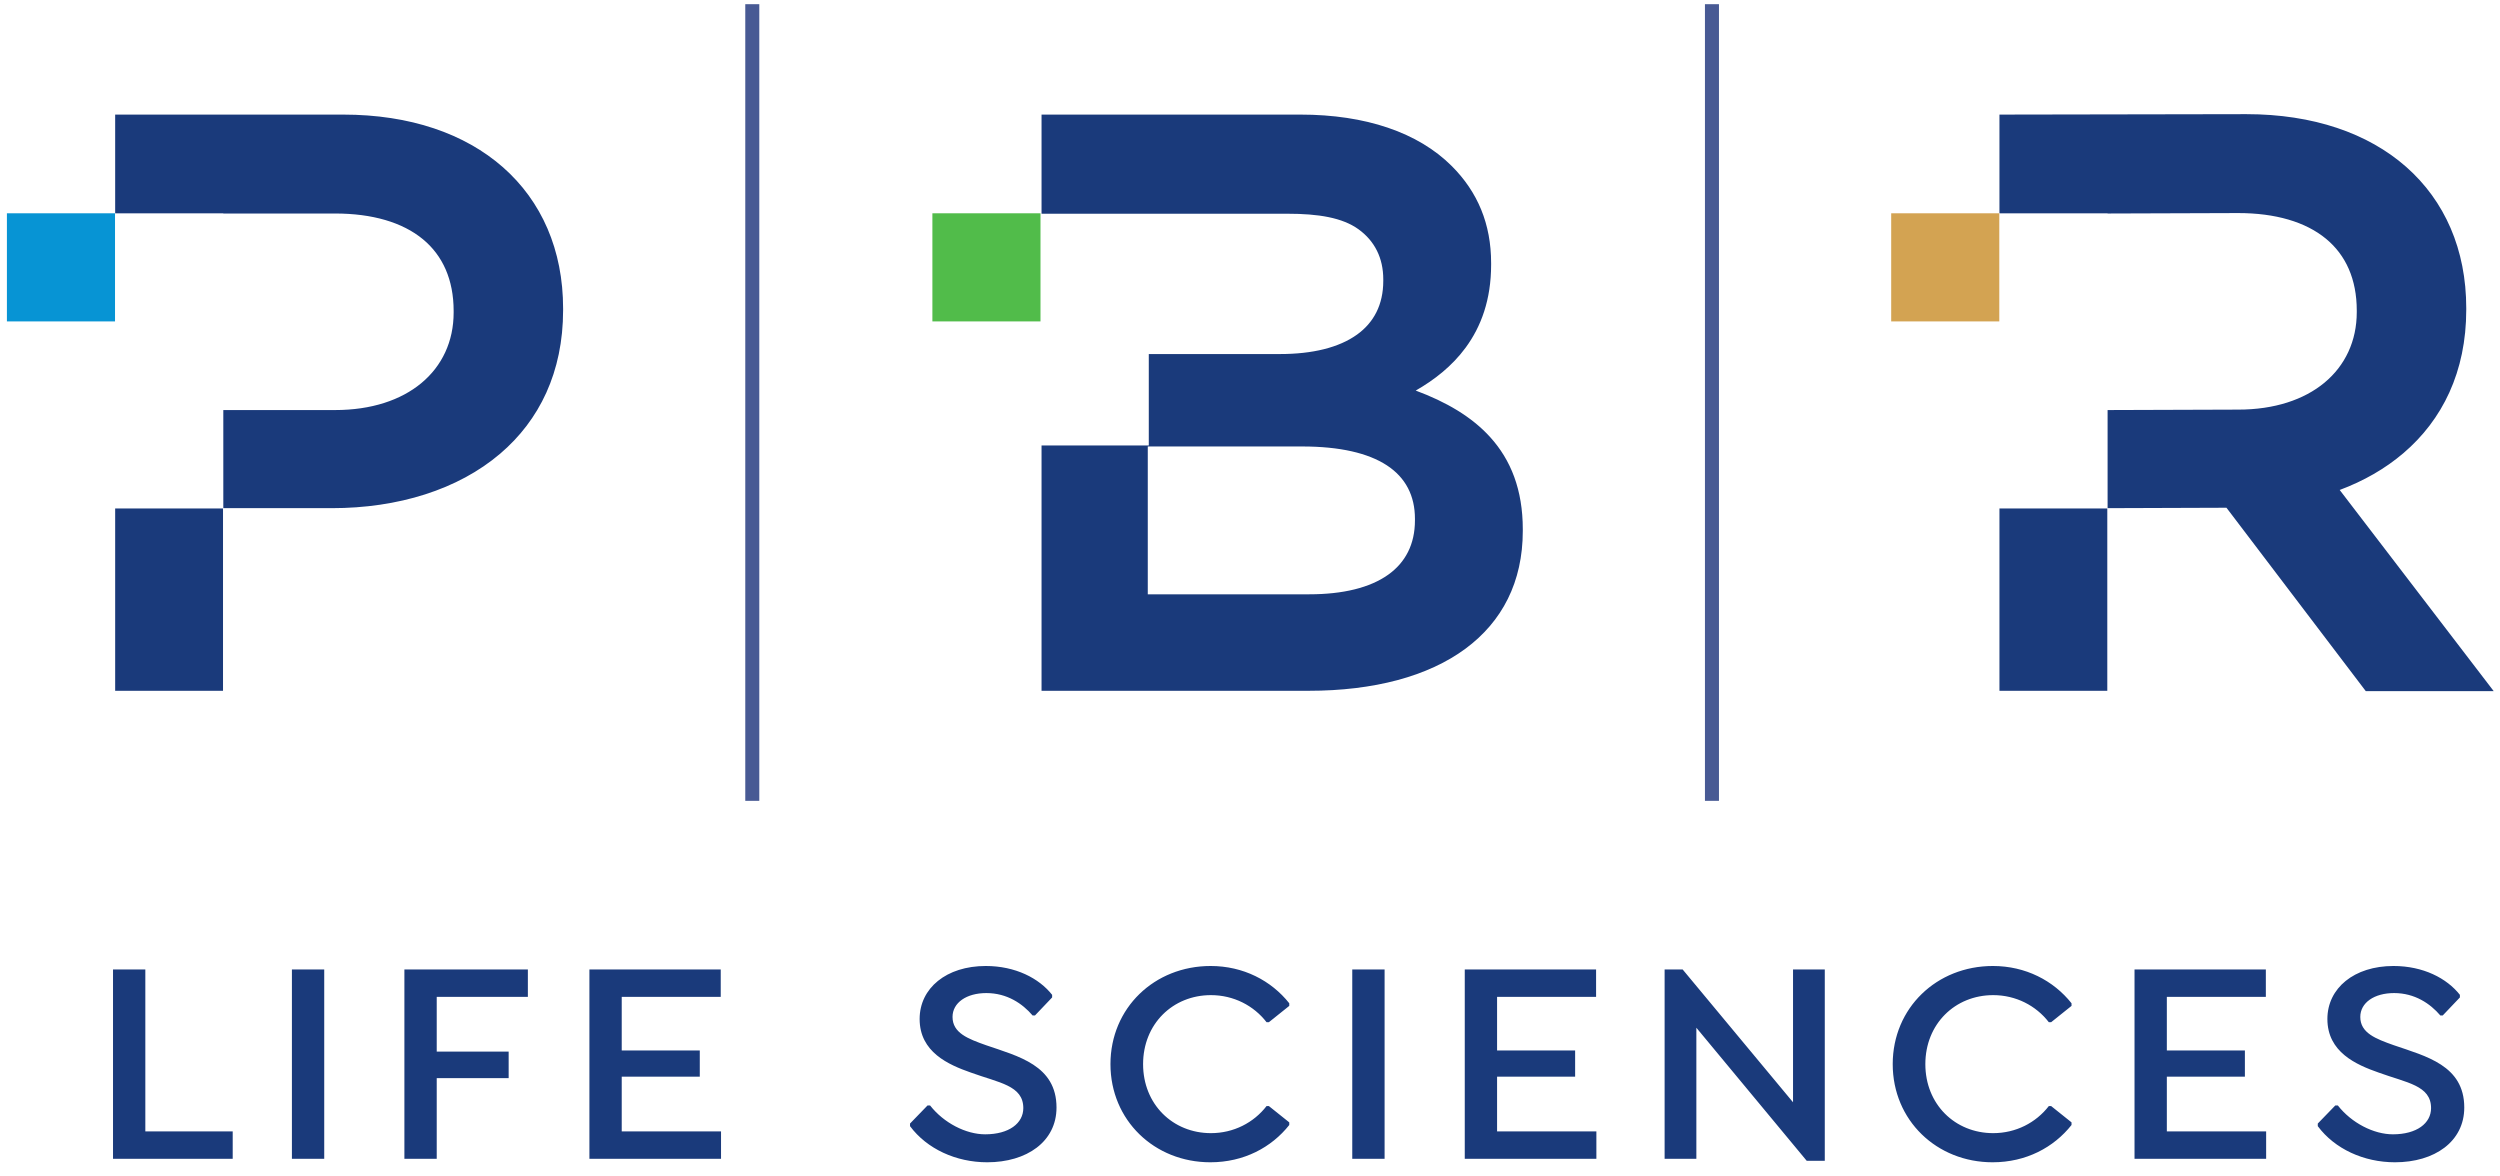 <svg width="136" height="64" viewBox="0 0 136 64" fill="none" xmlns="http://www.w3.org/2000/svg">
<path d="M12.659 61.548H7.906V52.74H6.148V63.038H12.659V61.548ZM15.88 52.74V63.038H17.638V52.74H15.88ZM28.716 54.229V52.74H21.999V63.038H23.758V58.649H27.671V57.208H23.758V54.229H28.716ZM39.208 54.229V52.74H32.064V63.038H39.224V61.548H33.822V58.57H38.068V57.144H33.822V54.229H39.208ZM53.703 63.228C55.858 63.228 57.474 62.103 57.474 60.249C57.474 57.952 55.383 57.461 53.64 56.859C52.658 56.511 51.818 56.194 51.818 55.322C51.818 54.546 52.579 54.023 53.656 54.023C54.781 54.023 55.62 54.594 56.175 55.243H56.301L57.236 54.261V54.119C56.523 53.215 55.24 52.55 53.624 52.55C51.486 52.55 50.028 53.754 50.028 55.433C50.028 57.239 51.596 57.92 52.816 58.348C54.337 58.903 55.668 59.045 55.668 60.281C55.668 61.105 54.891 61.707 53.593 61.707C52.547 61.707 51.343 61.089 50.598 60.139H50.456L49.505 61.121V61.263C50.424 62.499 52.008 63.228 53.703 63.228ZM65.843 63.228C67.665 63.228 69.17 62.42 70.136 61.2V61.057L69.027 60.17H68.901C68.204 61.073 67.11 61.643 65.875 61.643C63.8 61.643 62.184 60.075 62.184 57.889C62.184 55.703 63.8 54.135 65.875 54.135C67.11 54.135 68.204 54.705 68.901 55.608H69.027L70.136 54.72V54.578C69.154 53.342 67.633 52.55 65.859 52.55C62.801 52.55 60.409 54.831 60.409 57.889C60.409 60.946 62.801 63.228 65.843 63.228ZM73.563 52.74V63.038H75.322V52.74H73.563ZM86.827 54.229V52.74H79.683V63.038H86.843V61.548H81.441V58.57H85.687V57.144H81.441V54.229H86.827ZM97.541 52.74V59.964L91.537 52.74H90.555V63.038H92.282V55.909L98.286 63.148H99.268V52.74H97.541ZM108.398 63.228C110.22 63.228 111.725 62.42 112.691 61.2V61.057L111.582 60.17H111.456C110.758 61.073 109.665 61.643 108.43 61.643C106.354 61.643 104.739 60.075 104.739 57.889C104.739 55.703 106.354 54.135 108.43 54.135C109.665 54.135 110.758 54.705 111.456 55.608H111.582L112.691 54.72V54.578C111.709 53.342 110.188 52.55 108.414 52.55C105.356 52.55 102.964 54.831 102.964 57.889C102.964 60.946 105.356 63.228 108.398 63.228ZM123.262 54.229V52.74H116.118V63.038H123.278V61.548H117.876V58.57H122.122V57.144H117.876V54.229H123.262ZM130.285 63.228C132.44 63.228 134.056 62.103 134.056 60.249C134.056 57.952 131.964 57.461 130.222 56.859C129.24 56.511 128.4 56.194 128.4 55.322C128.4 54.546 129.16 54.023 130.238 54.023C131.362 54.023 132.202 54.594 132.756 55.243H132.883L133.818 54.261V54.119C133.105 53.215 131.822 52.55 130.206 52.55C128.067 52.55 126.61 53.754 126.61 55.433C126.61 57.239 128.178 57.92 129.398 58.348C130.919 58.903 132.25 59.045 132.25 60.281C132.25 61.105 131.473 61.707 130.174 61.707C129.129 61.707 127.925 61.089 127.18 60.139H127.038L126.087 61.121V61.263C127.006 62.499 128.59 63.228 130.285 63.228Z" fill="#1A3A7B"/>
<path fill-rule="evenodd" clip-rule="evenodd" d="M114.653 22.307L121.759 22.283C123.732 22.283 125.334 21.743 126.448 20.821C127.579 19.884 128.208 18.547 128.208 16.981V16.893C128.208 15.185 127.609 13.879 126.541 12.994C125.42 12.066 123.776 11.591 121.759 11.591L114.653 11.615V11.605H108.77V6.234L122.2 6.21C125.838 6.21 128.815 7.248 130.89 9.073C132.99 10.921 134.164 13.569 134.164 16.76V16.849C134.164 20.231 132.863 22.844 130.746 24.651C129.753 25.499 128.58 26.168 127.279 26.654L135.658 37.598H128.699L121.12 27.621L114.653 27.644V22.307ZM12.148 22.307H18.228C20.201 22.307 21.804 21.767 22.917 20.845C24.049 19.908 24.678 18.571 24.678 17.005V16.917C24.678 15.209 24.079 13.903 23.011 13.018C21.89 12.09 20.246 11.615 18.228 11.615H12.148V11.605H6.265V6.234H18.67C22.308 6.234 25.285 7.272 27.36 9.097C29.46 10.945 30.633 13.593 30.633 16.784V16.872C30.633 20.255 29.333 22.868 27.216 24.675C24.915 26.639 21.652 27.644 18.052 27.644H12.148V22.307ZM11.914 37.579H6.265V27.659H12.132V37.579H11.914ZM62.439 24.288V32.33H71.229C73.063 32.33 74.526 31.97 75.515 31.266C76.457 30.597 76.973 29.606 76.973 28.309V28.221C76.973 26.972 76.468 25.982 75.443 25.313C74.424 24.648 72.893 24.288 70.832 24.288H62.439ZM56.66 11.627V6.234H70.743C72.522 6.234 74.116 6.478 75.491 6.944C76.892 7.418 78.066 8.123 78.978 9.035C79.682 9.74 80.217 10.526 80.576 11.404C80.935 12.281 81.117 13.247 81.117 14.311V14.4C81.117 16.305 80.571 17.772 79.728 18.916C78.992 19.916 78.032 20.666 77.015 21.247C78.657 21.857 80.056 22.662 81.072 23.787C82.189 25.024 82.84 26.639 82.84 28.795V28.883C82.84 31.663 81.714 33.813 79.731 35.282C77.69 36.795 74.742 37.579 71.185 37.579H56.66V24.235H62.494V19.26H69.639C71.391 19.26 72.839 18.911 73.824 18.201C74.732 17.548 75.25 16.578 75.25 15.283V15.195C75.25 14.042 74.786 13.112 73.906 12.475C73.022 11.836 71.717 11.627 70.037 11.627H56.66ZM114.419 37.579H108.77V27.659H114.637V37.579H114.419Z" fill="#1A3A7B"/>
<path fill-rule="evenodd" clip-rule="evenodd" d="M108.762 11.603H102.881V17.485H108.762V11.603Z" fill="#D3A352"/>
<path fill-rule="evenodd" clip-rule="evenodd" d="M56.603 11.603H50.722V17.485H56.603V11.603Z" fill="#51BC4A"/>
<path fill-rule="evenodd" clip-rule="evenodd" d="M6.257 11.603H0.376V17.485H6.257V11.603Z" fill="#0794D4"/>
<path d="M93.512 0.228V43.566H92.749V0.228H93.512ZM41.306 0.228V43.566H40.543V0.228H41.306Z" fill="#485A94"/>
</svg>
